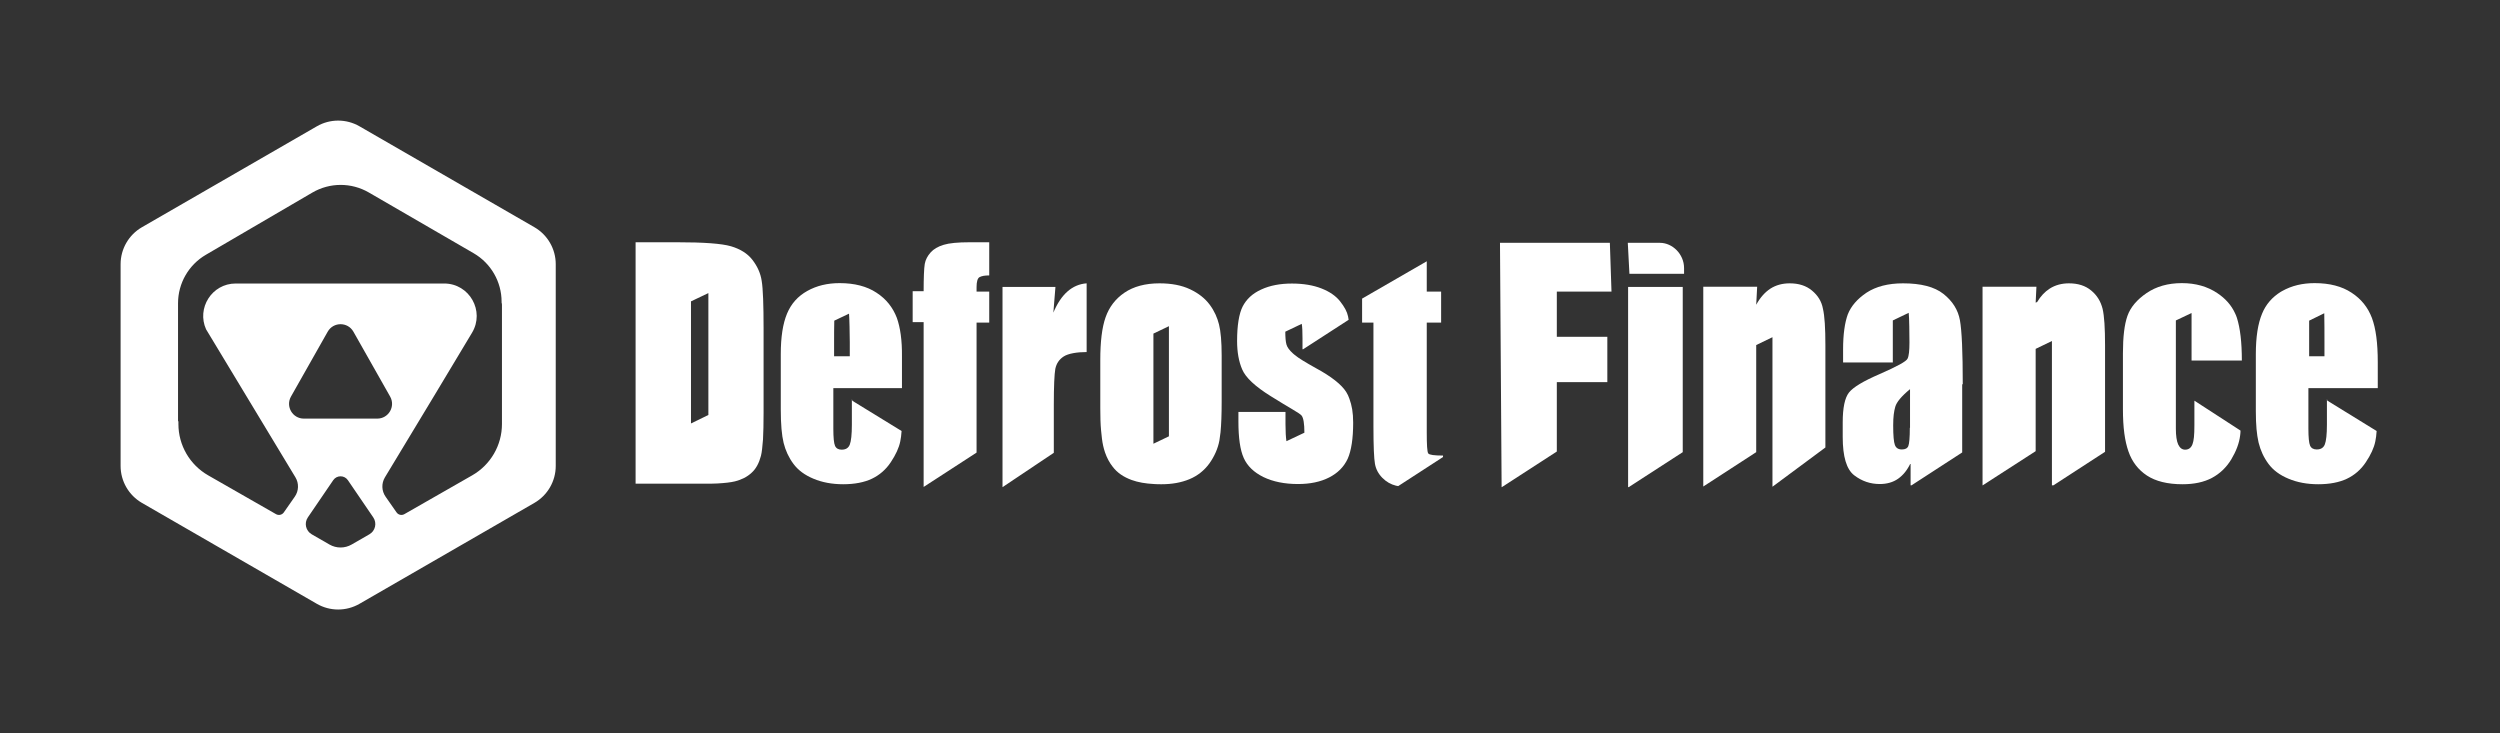 <svg width="1534" height="450" viewBox="0 0 1534 450" fill="none" xmlns="http://www.w3.org/2000/svg">
<rect x="0" y="0" width="1534" height="450" fill="#333333" stroke="none"/>
<path fill-rule="evenodd" clip-rule="evenodd" d="M74 285.902V162.098C74 152.731 79.006 144.098 87.105 139.414L194.396 77.513C202.494 72.829 212.506 72.829 220.604 77.513L327.896 139.414C335.994 144.098 341 152.731 341 162.098V285.902C341 295.269 335.994 303.902 327.896 308.586L220.604 370.488C212.506 375.171 202.494 375.171 194.396 370.488L87.105 308.586C79.006 303.902 74 295.269 74 285.902ZM226.309 118.106L290.607 155.369C301.238 161.53 307.783 172.888 307.783 185.176V185.702C307.923 186.088 308 186.517 308 186.982V260.192C308 273.2 301.034 285.211 289.743 291.67L248.105 315.487C246.476 316.419 244.406 315.954 243.331 314.415L236.584 304.75C234.122 301.224 233.968 296.58 236.191 292.899L266.426 242.82L289.637 204.173C297.621 190.88 288.046 173.959 272.539 173.959H144.651C129.947 173.959 120.588 189.167 126.443 202.062L181.286 292.899C183.508 296.58 183.354 301.224 180.893 304.75L174.145 314.415C173.071 315.954 171 316.419 169.371 315.487L127.734 291.67C116.443 285.211 109.476 273.2 109.476 260.192V258.5H109.24V186.087C109.24 173.843 115.74 162.518 126.312 156.341L191.656 118.166C202.356 111.916 215.588 111.892 226.309 118.106ZM202.177 334.13L191.267 327.845C187.609 325.737 186.517 320.962 188.896 317.474L204.471 294.634C206.63 291.467 211.3 291.467 213.459 294.634L229.035 317.474C231.413 320.962 230.321 325.737 226.663 327.845L215.753 334.13C211.552 336.55 206.379 336.55 202.177 334.13ZM216.855 203.529L239.382 243.327C242.803 249.371 238.437 256.859 231.493 256.859H186.438C179.493 256.859 175.127 249.371 178.548 243.327L201.075 203.529C204.547 197.395 213.383 197.395 216.855 203.529Z" fill="white"/>
<path fill-rule="evenodd" clip-rule="evenodd" d="M461.688 159.451C458.672 155.547 454.264 152.815 448.58 151.123C442.78 149.431 431.76 148.65 415.404 148.65H390V296.788H432.804C435.472 296.788 438.024 296.787 440.228 296.657C444.752 296.397 448.348 296.007 451.016 295.356C455.076 294.315 458.44 292.623 461.108 290.151C463.892 287.678 465.748 284.165 466.908 279.74C467.488 277.528 467.836 274.015 468.184 269.59C468.416 265.296 468.532 259.83 468.532 253.454V201.182C468.532 187.388 468.184 177.019 467.372 172.334C466.676 167.65 464.704 163.355 461.688 159.451ZM434.66 254.625L423.988 259.83V184.916L434.66 179.841V254.625Z" fill="white"/>
<path fill-rule="evenodd" clip-rule="evenodd" d="M550.312 195.066C547.876 188.69 543.816 183.484 537.784 179.581C531.868 175.677 524.328 173.725 515.164 173.725C507.74 173.725 501.128 175.286 495.328 178.539C489.528 181.793 485.468 186.347 482.916 192.463C480.364 198.58 479.088 206.778 479.088 217.318V251.324C479.088 260.173 479.668 267.07 480.828 271.754C481.988 276.439 483.96 280.733 486.86 284.637C489.76 288.541 493.82 291.534 499.156 293.746C504.376 295.959 510.524 297.13 517.368 297.13C524.444 297.13 530.36 295.959 535 293.746C539.64 291.534 543.584 288.151 546.6 283.596C549.616 279.042 551.588 274.877 552.4 270.843C552.748 269.022 553.096 266.939 553.212 264.467L523.052 245.947L522.704 244.947V260.693C522.704 266.679 522.24 270.713 521.428 272.795C520.616 274.877 518.992 275.918 516.44 275.918C514.468 275.918 513.076 275.138 512.38 273.576C511.684 272.015 511.336 268.501 511.336 263.036V238.139H553.444V218.75C553.56 208.86 552.4 200.922 550.312 195.066ZM511.8 218.62V209.901C511.8 207.819 511.8 198.319 511.916 196.758L520.964 192.463C521.196 194.676 521.428 205.737 521.428 209.901V218.62H511.8Z" fill="white"/>
<path d="M571.032 154.897C572.888 152.815 575.556 151.253 579.036 150.212C582.4 149.171 587.736 148.65 595.044 148.65H606.992V169C604 169 602.352 169.39 601.076 170.041C599.8 170.691 599.22 172.903 599.22 176.156V178.93H606.992V197.929H599.22V277.706L566.74 298.788V197.669H560.012V178.67H566.74C566.74 170.862 566.972 164.526 567.436 161.924C567.9 159.321 569.176 156.979 571.032 154.897Z" fill="white"/>
<path d="M646.344 191.813L647.62 176.067H615.14V298.918L646.62 277.836V248.55C646.62 236.968 646.968 229.551 647.548 226.298C648.244 223.044 649.868 220.572 652.652 218.75C655.436 216.928 660.844 216.017 666.76 216.017V173.855C657.944 174.505 651.1 180.491 646.344 191.813Z" fill="white"/>
<path fill-rule="evenodd" clip-rule="evenodd" d="M730.24 177.498C735.46 179.971 739.404 183.094 742.304 186.998C745.204 190.902 746.944 194.936 747.988 199.1C749.032 203.264 749.612 209.641 749.612 218.099V246.639C749.612 254.317 749.38 260.433 748.916 265.248C748.684 267.2 748.452 268.891 748.22 270.323C747.292 275.268 745.204 279.953 742.072 284.377C738.94 288.671 734.88 291.925 729.892 294.007C724.904 296.089 719.22 297.13 712.724 297.13C711.1 297.13 709.592 297.13 708.084 297C702.864 296.739 698.34 295.959 694.396 294.527C689.408 292.705 685.58 290.103 682.796 286.459C680.824 283.987 679.2 280.994 678.04 277.61C677.576 276.309 677.228 274.878 676.88 273.447C676.3 270.844 675.952 267.72 675.604 263.946C675.256 260.173 675.14 255.618 675.14 250.543V220.832C675.14 209.641 676.184 200.922 678.388 194.676C680.592 188.429 684.42 183.354 689.988 179.58C695.556 175.807 702.748 173.855 711.448 173.855C718.756 173.855 725.02 175.026 730.24 177.498ZM717.248 267.72V200.141L707.736 204.696V272.275L717.248 267.72Z" fill="white"/>
<path d="M826.012 240.482C823.112 235.927 816.848 230.982 807.452 225.907C801.188 222.394 796.78 219.791 794.344 217.709C793.996 217.449 793.648 217.188 793.416 216.928C791.096 214.846 789.82 213.024 789.356 211.332C788.892 209.641 788.66 207.038 788.66 203.525L798.752 198.71C799.1 200.532 799.216 203.655 799.216 207.819V214.325H799.564L827.52 196.237C827.404 195.456 827.288 194.676 827.172 194.155C826.592 191.292 824.968 188.299 822.3 184.916C819.632 181.532 815.804 178.93 810.816 176.978C805.828 175.026 799.796 173.985 792.72 173.985C785.528 173.985 779.264 175.156 773.928 177.629C768.476 180.101 764.764 183.615 762.444 188.169C760.24 192.594 759.08 199.751 759.08 209.25C759.08 216.017 760.124 221.873 762.212 226.688C764.3 231.633 770.1 237.098 779.728 243.084C791.096 250.242 797.36 253.406 798.636 254.967C799.796 256.399 800.376 259.912 800.376 265.508L789.356 270.713C789.008 268.371 788.776 264.987 788.776 260.303V252.755H759.892V258.611C759.892 268.631 760.936 276.049 763.14 280.994C765.344 285.939 769.404 289.842 775.204 292.705C781.12 295.568 788.196 297 796.432 297C803.856 297 810.236 295.698 815.572 292.966C820.908 290.233 824.62 286.459 826.94 281.514C829.144 276.569 830.304 269.152 830.304 259.392C830.304 253.015 829.492 248.81 827.984 244.646C827.52 243.215 826.824 241.783 826.012 240.482Z" fill="white"/>
<path d="M875.456 264.953C875.456 272.891 875.688 277.316 876.384 278.227C877.08 279.138 880.096 279.528 885.432 279.528V280.439L857.94 298.267C857.708 298.202 857.476 298.169 857.244 298.137C857.012 298.104 856.78 298.072 856.548 298.007C853.416 297.226 850.632 295.664 848.196 293.192C845.76 290.719 844.252 287.857 843.672 284.603C843.092 281.35 842.744 273.802 842.744 261.83V197.929H835.784V183.224L875.456 160.321V178.93H884.272V197.929H875.456V264.953Z" fill="white"/>
<path d="M1033.34 167.999H999.816L998.816 149H1018.54C1026.19 149 1033.34 155.897 1033.34 164.485V167.999Z" fill="white"/>
<path d="M999.004 176.067H1032.53V277.446L999.352 298.918H999.004V176.067Z" fill="white"/>
<path d="M921.392 298.918H921.508L955.264 277.056V234.496H986.26V206.648H955.264V178.93H988.812L987.812 149H920.392L921.392 298.918Z" fill="white"/>
<path d="M1098.14 173.855C1103.71 173.855 1108.23 175.286 1111.83 178.279C1115.42 181.272 1117.74 184.916 1118.56 189.47C1119.6 193.895 1120.06 201.312 1120.06 211.853V274.576L1087.58 298.657V206.908L1077.61 211.723V277.446L1045.13 298.527V175.937H1078.19L1077.61 186.998C1080.04 182.574 1082.94 179.32 1086.31 177.108C1089.79 174.896 1093.73 173.855 1098.14 173.855Z" fill="white"/>
<path fill-rule="evenodd" clip-rule="evenodd" d="M1204.35 235.797C1204.35 216.017 1203.77 202.874 1202.61 196.498C1201.45 190.121 1198.09 184.786 1192.52 180.361C1186.95 175.937 1178.6 173.855 1167.7 173.855C1158.53 173.855 1151.11 175.807 1145.31 179.58C1139.51 183.484 1135.8 187.909 1133.82 192.854C1131.97 197.929 1130.92 205.086 1130.92 214.325V222.394H1161.43V196.628L1171.18 191.943C1171.52 194.155 1171.64 206.257 1171.64 210.161C1171.64 215.106 1171.29 218.49 1170.48 220.051C1169.78 221.743 1163.98 224.866 1153.31 229.551C1143.34 233.845 1137.07 237.619 1134.52 240.872C1131.97 244.125 1130.69 250.242 1130.69 259.221V268.111C1130.69 280.213 1133.01 288.021 1137.77 291.664C1142.52 295.308 1147.74 297 1153.43 297C1157.72 297 1161.55 295.959 1164.68 293.746C1167.81 291.534 1170.36 288.411 1172.34 284.117V297.787H1172.92L1204 277.617V235.797H1204.35ZM1171.87 262.515C1171.87 268.501 1171.52 272.275 1170.94 273.706C1170.36 275.138 1168.97 275.788 1167 275.788C1164.8 275.788 1163.4 274.877 1162.71 273.056C1162.01 271.234 1161.66 267.2 1161.66 261.084C1161.66 255.618 1162.13 252.454 1162.94 249.591C1163.75 246.728 1166.77 243.084 1171.99 238.79V262.515H1171.87Z" fill="white"/>
<path d="M1269.5 173.855C1275.07 173.855 1279.59 175.286 1283.19 178.279C1286.78 181.272 1288.99 184.916 1290.15 189.47C1291.19 193.895 1291.66 201.312 1291.66 211.853V277.227L1259.99 297.787H1259.06V209.25L1249.08 214.065V276.836L1216.6 297.787H1216.49V175.937H1249.55L1249.08 185.697C1249.26 185.632 1249.4 185.567 1249.55 185.501C1249.69 185.436 1249.84 185.371 1250.01 185.306C1252.1 181.793 1254.65 179.06 1257.67 177.108C1261.15 174.896 1265.09 173.855 1269.5 173.855Z" fill="white"/>
<path d="M1375.6 221.222C1375.6 209.901 1374.55 201.312 1372.58 195.066C1372.23 194.025 1371.88 193.114 1371.42 192.203C1369.22 187.388 1365.62 183.224 1360.52 179.841C1354.48 175.807 1347.29 173.725 1338.82 173.725C1330.24 173.725 1323.05 175.807 1317.13 179.841C1311.22 183.875 1307.27 188.56 1305.42 193.765C1303.56 198.97 1302.63 206.648 1302.63 216.798V250.892C1302.63 262.604 1303.79 270.583 1306 276.96C1308.2 283.336 1312.03 288.281 1317.36 291.794C1322.7 295.308 1330.01 297.13 1339.17 297.13C1346.36 297.13 1352.4 295.829 1357.27 293.226C1362.14 290.623 1366.08 286.849 1369.1 281.905C1372.12 276.829 1373.97 272.015 1374.55 267.2C1374.67 266.289 1374.78 265.248 1374.78 264.207L1346.48 245.858V260.912C1346.48 267.159 1346.13 270.323 1345.32 272.535C1344.51 274.747 1343 275.918 1340.8 275.918C1338.94 275.918 1337.55 274.877 1336.5 272.665C1335.58 270.583 1335.11 267.33 1335.11 263.036V196.628L1344.74 192.073V221.222H1375.6Z" fill="white"/>
<path fill-rule="evenodd" clip-rule="evenodd" d="M1442.88 179.581C1448.91 183.484 1452.97 188.69 1455.4 195.066C1457.84 201.573 1459 210.552 1459 222.133V238.139H1416.43V262.905C1416.43 268.371 1416.78 271.884 1417.47 273.446C1418.17 275.008 1419.56 275.788 1421.53 275.788C1424.08 275.788 1425.71 274.747 1426.52 272.665C1427.33 270.583 1427.8 266.549 1427.8 260.563V244.817L1428.03 245.817L1458.3 264.467C1458.19 266.939 1457.84 269.022 1457.49 270.843C1456.68 274.877 1454.71 279.042 1451.69 283.596C1448.68 288.151 1444.73 291.534 1440.09 293.746C1435.45 295.959 1429.54 297.13 1422.46 297.13C1415.62 297.13 1409.47 295.959 1404.25 293.746C1398.91 291.534 1394.85 288.541 1391.95 284.637C1389.05 280.733 1387.08 276.439 1385.92 271.754C1385.92 271.689 1385.89 271.592 1385.86 271.494C1385.83 271.396 1385.8 271.299 1385.8 271.234C1384.76 266.549 1384.18 260.912 1384.18 252.324V217.318C1384.18 206.778 1385.46 198.58 1388.01 192.463C1390.33 186.738 1394.27 182.313 1399.49 179.06C1399.67 178.995 1399.81 178.897 1399.96 178.8C1400.1 178.702 1400.25 178.605 1400.42 178.539C1406.22 175.286 1412.83 173.725 1420.26 173.725C1429.42 173.725 1436.96 175.677 1442.88 179.581ZM1416.89 218.62H1426.29V210.029C1426.29 207.291 1426.29 194.025 1426.17 192.203L1416.89 196.758V218.62Z" fill="white"/>
</svg>
